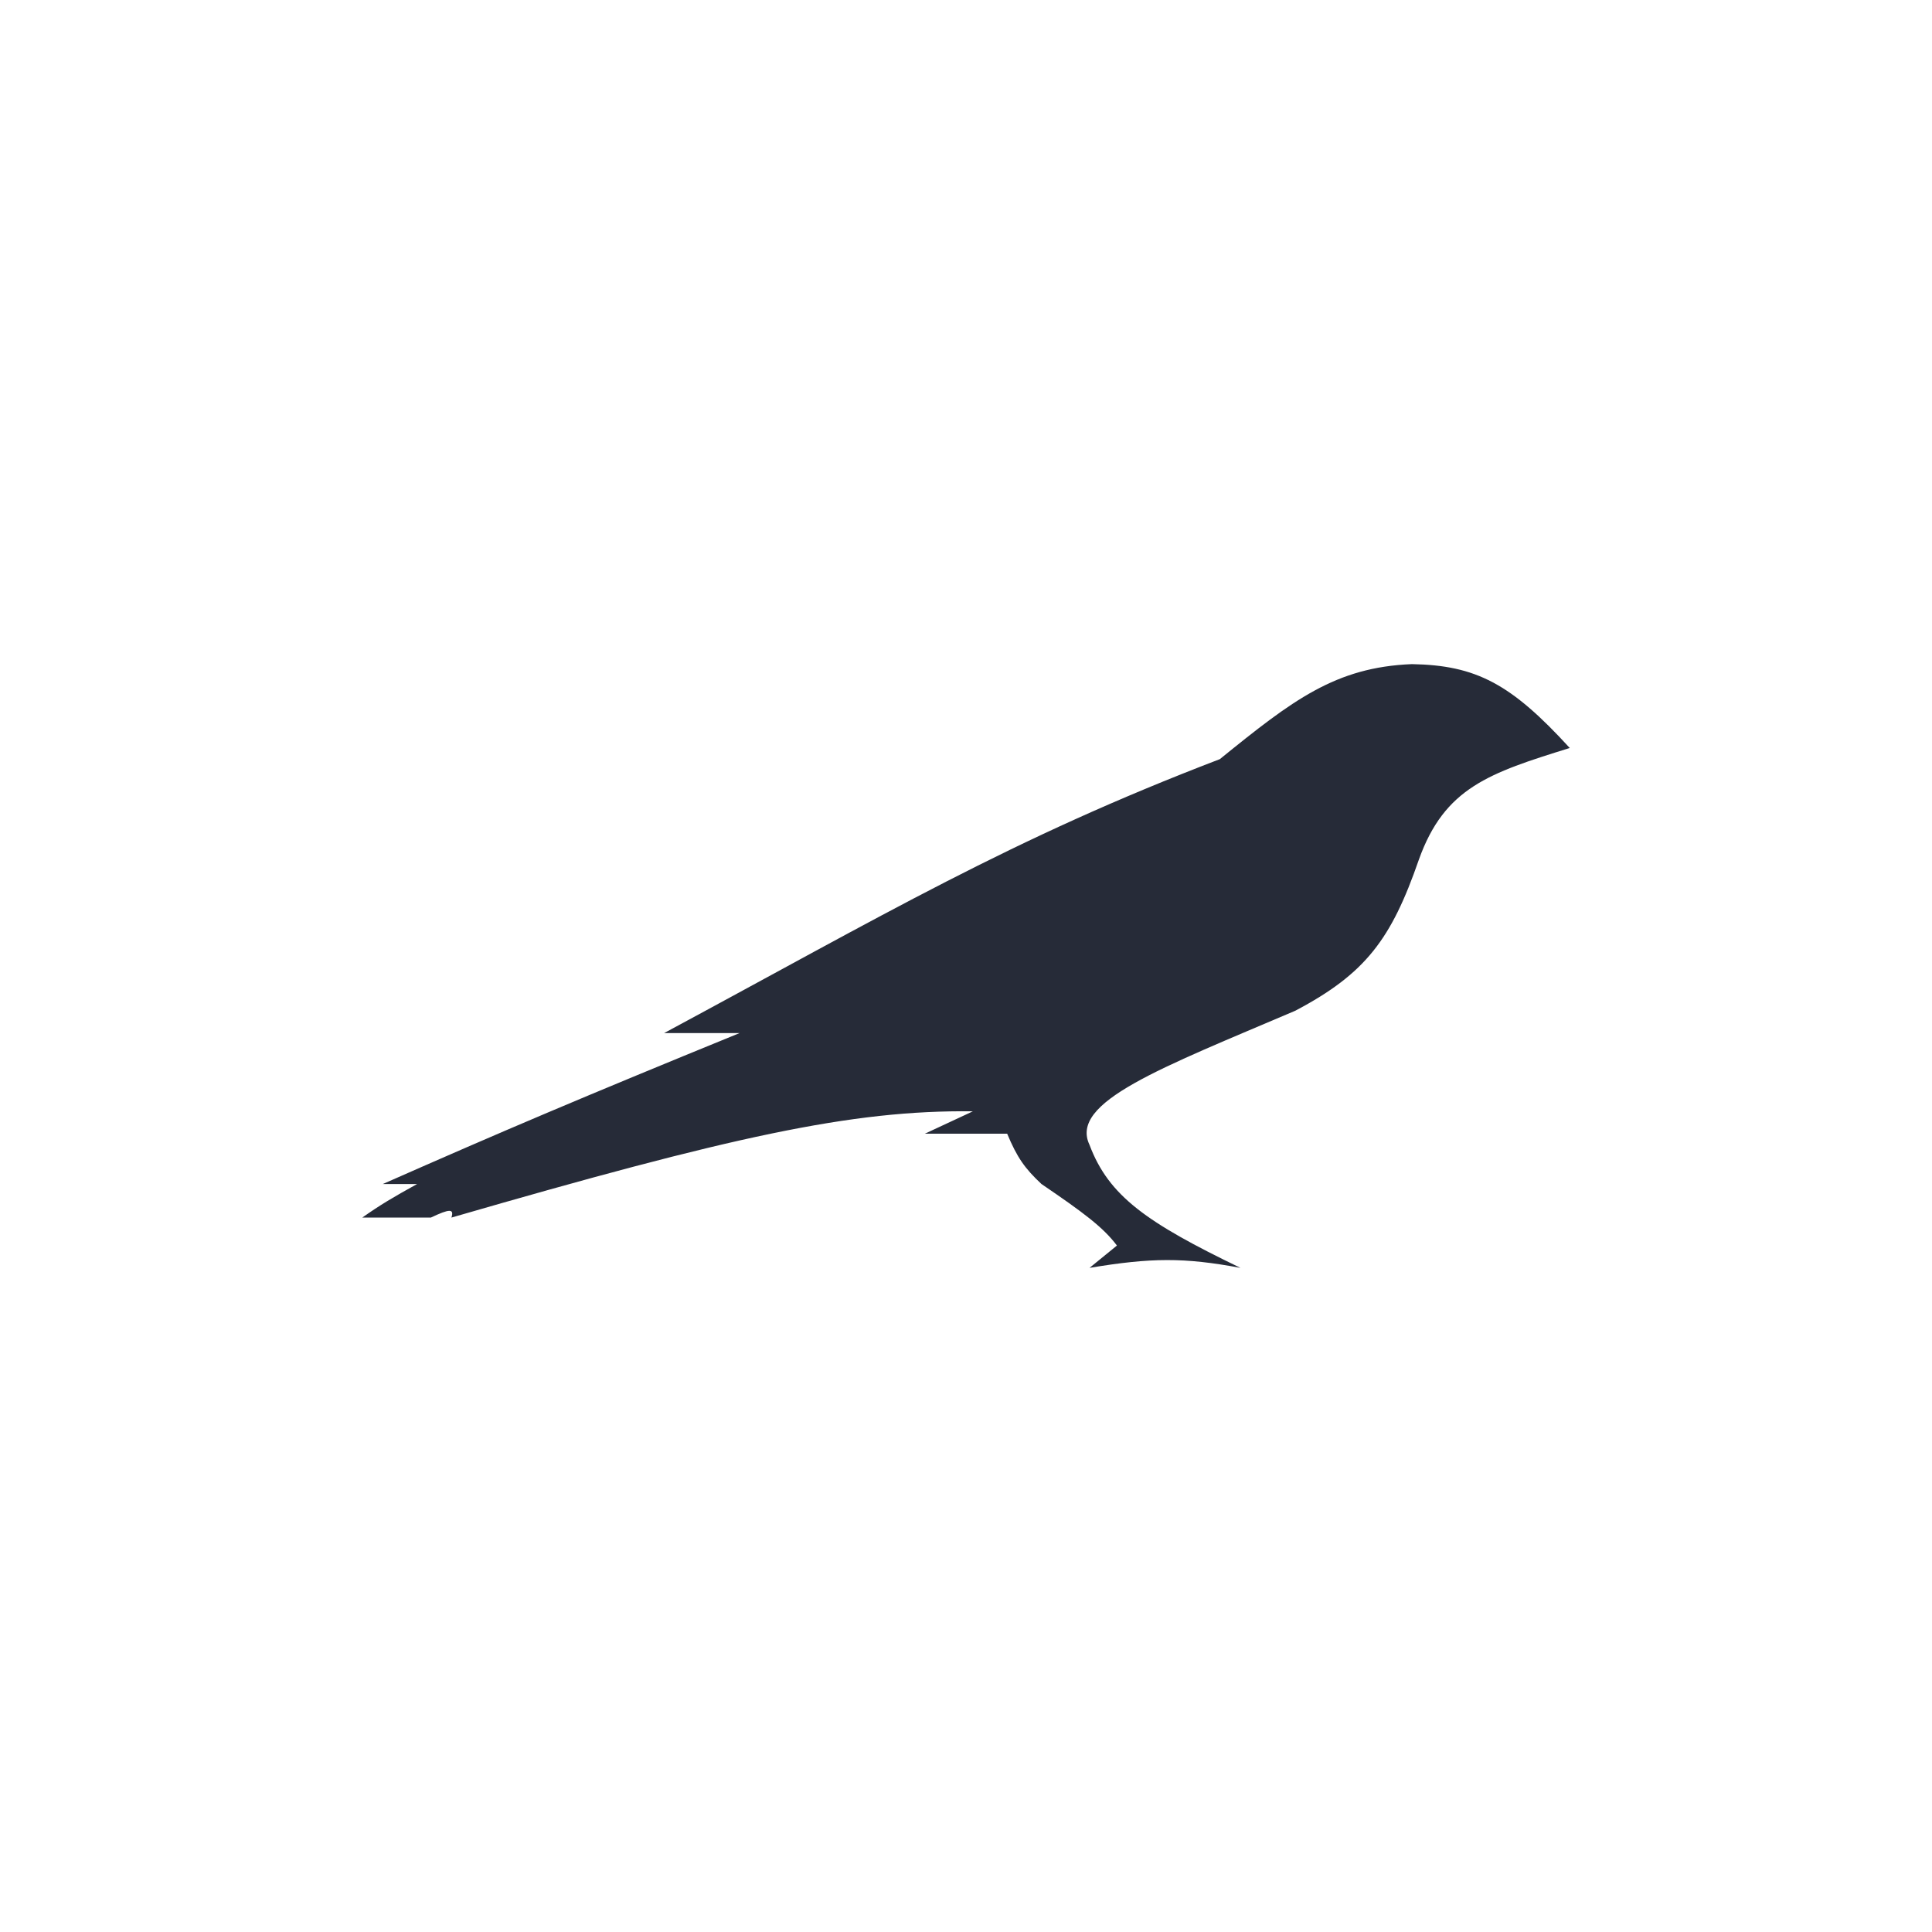 <svg width="32" height="32" viewBox="0 0 32 32" fill="none" xmlns="http://www.w3.org/2000/svg">
<path d="M12.25 17.111H11C14.647 15.149 16.734 13.901 20.204 12.574C21.412 11.595 22.117 11.051 23.386 11C24.448 11.019 25.027 11.324 26 12.389C24.666 12.804 23.927 13.044 23.5 14.241C23.045 15.553 22.622 16.125 21.454 16.741C19.22 17.694 17.706 18.254 18.046 18.963C18.365 19.814 19 20.253 20.546 21C19.613 20.825 19.065 20.83 18.046 21L18.5 20.63C18.27 20.325 17.943 20.083 17.25 19.611C16.973 19.352 16.846 19.171 16.682 18.778H15.318L16.114 18.407C14.11 18.382 12.104 18.827 7.477 20.167C7.524 20.017 7.449 20.019 7.136 20.167C6.753 20.167 6.515 20.167 6 20.167C6.301 19.955 6.507 19.833 6.909 19.611H6.341C8.347 18.726 9.618 18.186 12.25 17.111Z" fill="#262B38"/>
</svg>
